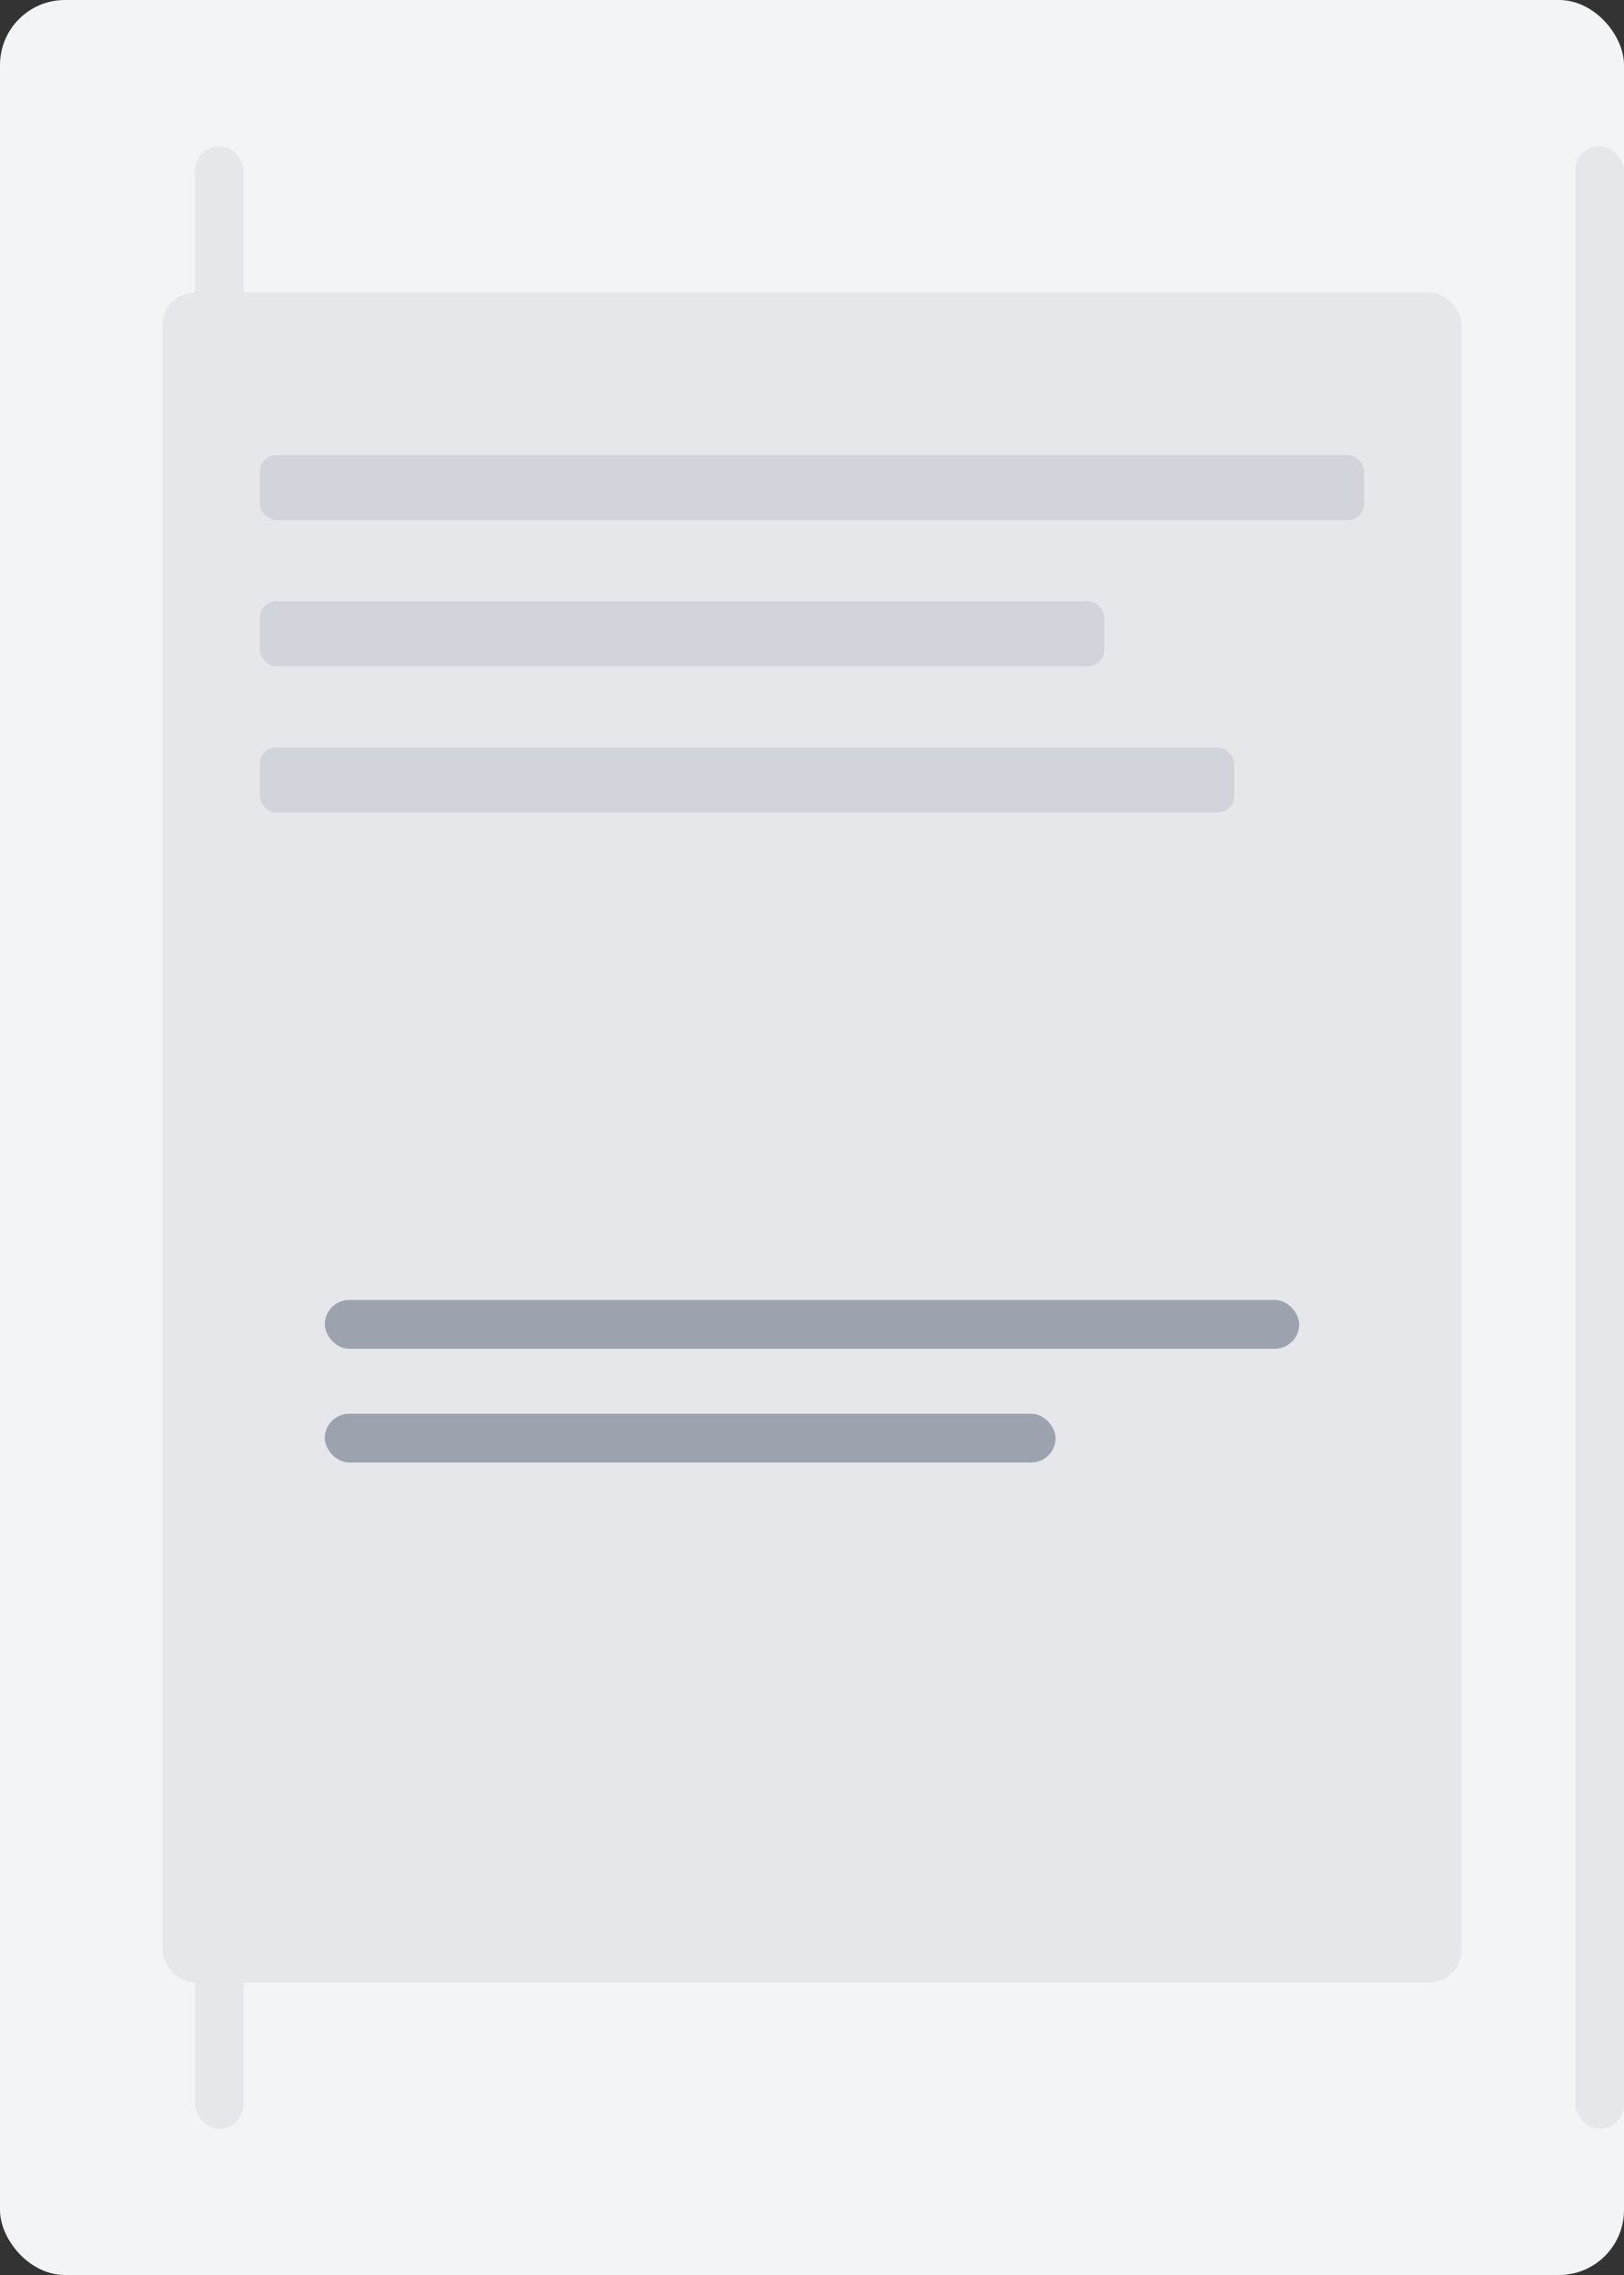 <svg xmlns="http://www.w3.org/2000/svg" width="200" height="280" viewBox="0 0 200 280" fill="none">
  <rect x="0" y="0" width="200" height="280" fill="#333333" stroke="none"/>
  <rect width="200" height="280" rx="8" fill="#F3F4F6"/>
  <rect x="20" y="36" width="160" height="208" rx="4" fill="#E5E7EB"/>
  <rect x="32" y="56" width="136" height="8" rx="2" fill="#D1D5DB"/>
  <rect x="32" y="74" width="104" height="8" rx="2" fill="#D1D5DB"/>
  <rect x="32" y="92" width="120" height="8" rx="2" fill="#D1D5DB"/>
  <g transform="translate(40,160)" fill="#9CA3AF">
    <rect x="0" y="0" width="120" height="6" rx="3" />
    <rect x="0" y="14" width="90" height="6" rx="3" />
  </g>
  <g transform="translate(24,18)" fill="#E5E7EB">
    <rect x="0" y="0" width="6" height="244" rx="3"/>
    <rect x="170" y="0" width="6" height="244" rx="3"/>
  </g>
</svg>
